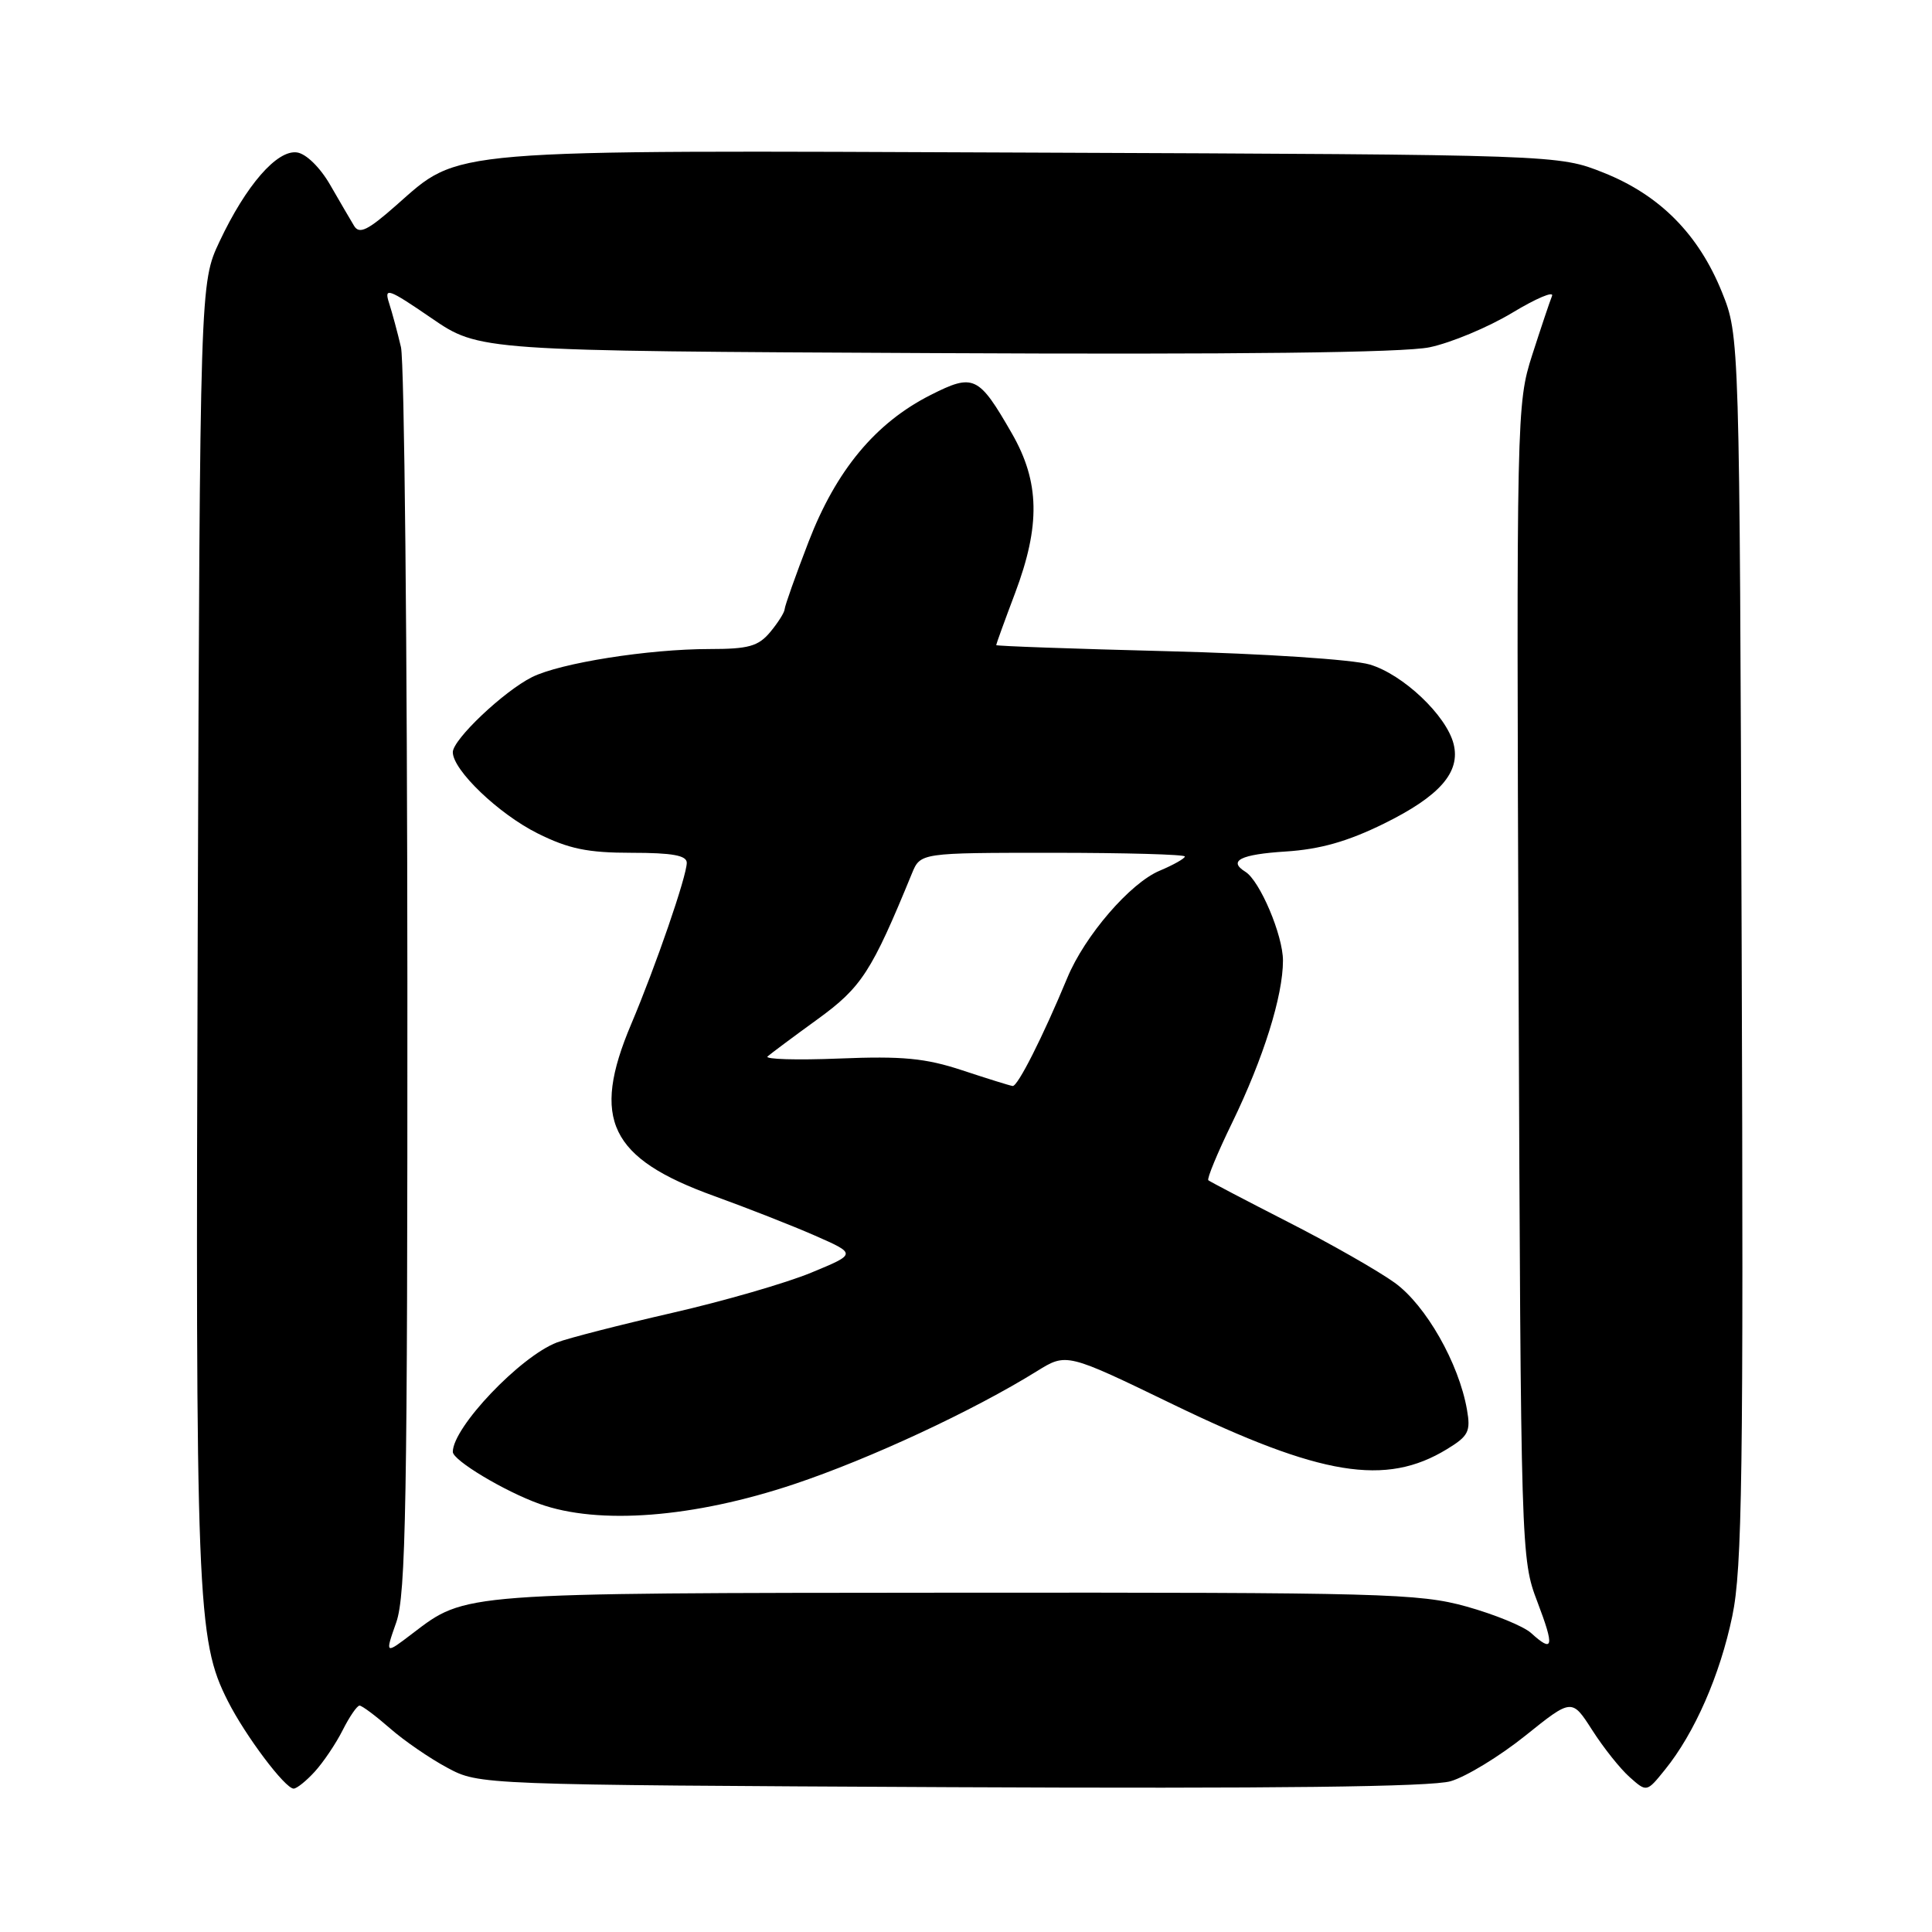 <?xml version="1.0" encoding="UTF-8" standalone="no"?>
<!DOCTYPE svg PUBLIC "-//W3C//DTD SVG 1.1//EN" "http://www.w3.org/Graphics/SVG/1.1/DTD/svg11.dtd" >
<svg xmlns="http://www.w3.org/2000/svg" xmlns:xlink="http://www.w3.org/1999/xlink" version="1.1" viewBox="0 0 256 256">
 <g >
 <path fill="currentColor"
d=" M 41.71 234.75 C 42.84 233.51 44.51 231.04 45.41 229.25 C 46.31 227.46 47.32 226.00 47.64 226.00 C 47.97 226.00 49.77 227.35 51.65 228.99 C 53.52 230.64 56.96 233.00 59.28 234.24 C 63.50 236.50 63.50 236.50 126.00 236.81 C 168.94 237.01 189.67 236.77 192.22 236.02 C 194.27 235.42 198.72 232.71 202.11 229.99 C 208.28 225.04 208.28 225.04 210.99 229.27 C 212.48 231.60 214.71 234.40 215.95 235.49 C 218.20 237.49 218.20 237.49 220.62 234.49 C 224.54 229.65 227.91 221.97 229.54 214.13 C 230.85 207.84 231.03 195.33 230.78 125.65 C 230.50 44.50 230.50 44.50 228.16 38.69 C 225.06 31.03 219.94 25.86 212.50 22.89 C 206.50 20.50 206.50 20.50 136.61 20.22 C 58.06 19.90 61.09 19.65 52.47 27.23 C 48.73 30.53 47.61 31.07 46.92 29.93 C 46.44 29.14 45.02 26.70 43.75 24.50 C 42.42 22.19 40.56 20.37 39.36 20.20 C 36.71 19.82 32.60 24.55 29.09 32.00 C 26.50 37.50 26.50 37.50 26.20 123.00 C 25.89 212.35 26.08 217.29 30.19 225.40 C 32.52 230.01 37.78 237.00 38.91 237.00 C 39.32 237.00 40.58 235.99 41.71 234.75 Z  M 52.50 214.99 C 53.79 211.36 54.00 199.20 53.98 130.12 C 53.96 85.78 53.58 47.92 53.13 46.00 C 52.68 44.08 51.97 41.44 51.55 40.14 C 50.87 38.03 51.44 38.23 57.15 42.14 C 63.50 46.50 63.50 46.50 123.88 46.79 C 164.01 46.99 185.99 46.73 189.41 46.02 C 192.25 45.43 197.18 43.37 200.37 41.45 C 203.57 39.52 205.94 38.52 205.65 39.22 C 205.36 39.93 204.18 43.45 203.02 47.05 C 200.96 53.49 200.93 54.78 201.22 130.05 C 201.52 205.90 201.54 206.55 203.71 212.25 C 206.00 218.27 205.83 219.07 202.86 216.37 C 201.87 215.48 198.02 213.91 194.30 212.87 C 188.03 211.13 183.19 211.00 126.52 211.04 C 60.80 211.09 61.78 211.02 54.66 216.44 C 51.01 219.23 51.01 219.23 52.50 214.99 Z  M 105.25 196.65 C 115.29 193.29 128.94 186.94 137.41 181.68 C 141.32 179.26 141.32 179.26 155.41 186.08 C 175.04 195.58 183.61 196.98 191.73 192.02 C 194.59 190.28 194.89 189.67 194.38 186.78 C 193.30 180.62 188.94 172.97 184.82 169.98 C 182.63 168.40 176.27 164.77 170.67 161.92 C 165.08 159.06 160.32 156.57 160.11 156.39 C 159.90 156.20 161.31 152.78 163.26 148.78 C 167.41 140.23 170.00 131.98 170.00 127.28 C 170.00 123.93 166.94 116.70 165.01 115.51 C 162.68 114.06 164.38 113.21 170.35 112.83 C 174.92 112.54 178.57 111.50 183.37 109.14 C 190.78 105.49 193.55 102.32 192.61 98.58 C 191.66 94.80 185.90 89.35 181.49 88.05 C 179.26 87.39 167.47 86.61 154.75 86.29 C 142.24 85.97 132.00 85.61 132.00 85.48 C 132.00 85.35 133.12 82.25 134.50 78.60 C 137.88 69.62 137.77 63.87 134.09 57.45 C 129.67 49.76 129.02 49.45 123.29 52.35 C 116.00 56.04 110.79 62.32 107.14 71.79 C 105.41 76.27 103.99 80.29 103.97 80.72 C 103.95 81.15 103.09 82.51 102.06 83.75 C 100.48 85.64 99.18 86.00 94.03 86.00 C 85.93 86.00 74.25 87.85 70.50 89.72 C 66.74 91.60 60.00 97.99 60.00 99.67 C 60.00 102.04 66.08 107.86 71.24 110.43 C 75.36 112.48 77.86 113.00 83.70 113.00 C 89.09 113.00 91.00 113.35 91.00 114.32 C 91.00 116.09 86.90 127.99 83.63 135.72 C 78.29 148.34 80.79 153.49 94.66 158.49 C 98.97 160.05 104.97 162.40 108.00 163.73 C 113.50 166.15 113.50 166.15 107.50 168.63 C 104.20 170.00 95.88 172.41 89.00 173.98 C 82.12 175.56 75.29 177.31 73.80 177.88 C 68.93 179.74 60.00 189.13 60.00 192.38 C 60.00 193.50 66.83 197.60 71.48 199.27 C 79.32 202.09 91.93 201.11 105.25 196.65 Z  M 127.50 141.82 C 122.62 140.21 119.58 139.92 111.21 140.26 C 105.55 140.49 101.28 140.36 101.71 139.98 C 102.15 139.60 105.13 137.37 108.35 135.04 C 114.17 130.81 115.49 128.77 120.83 115.75 C 121.96 113.00 121.96 113.00 139.48 113.00 C 149.12 113.00 157.00 113.22 157.00 113.49 C 157.00 113.75 155.50 114.60 153.67 115.37 C 149.76 117.00 143.73 123.99 141.42 129.58 C 138.18 137.38 134.84 144.00 134.18 143.90 C 133.80 143.85 130.80 142.91 127.50 141.82 Z "/>
</g>
</svg>